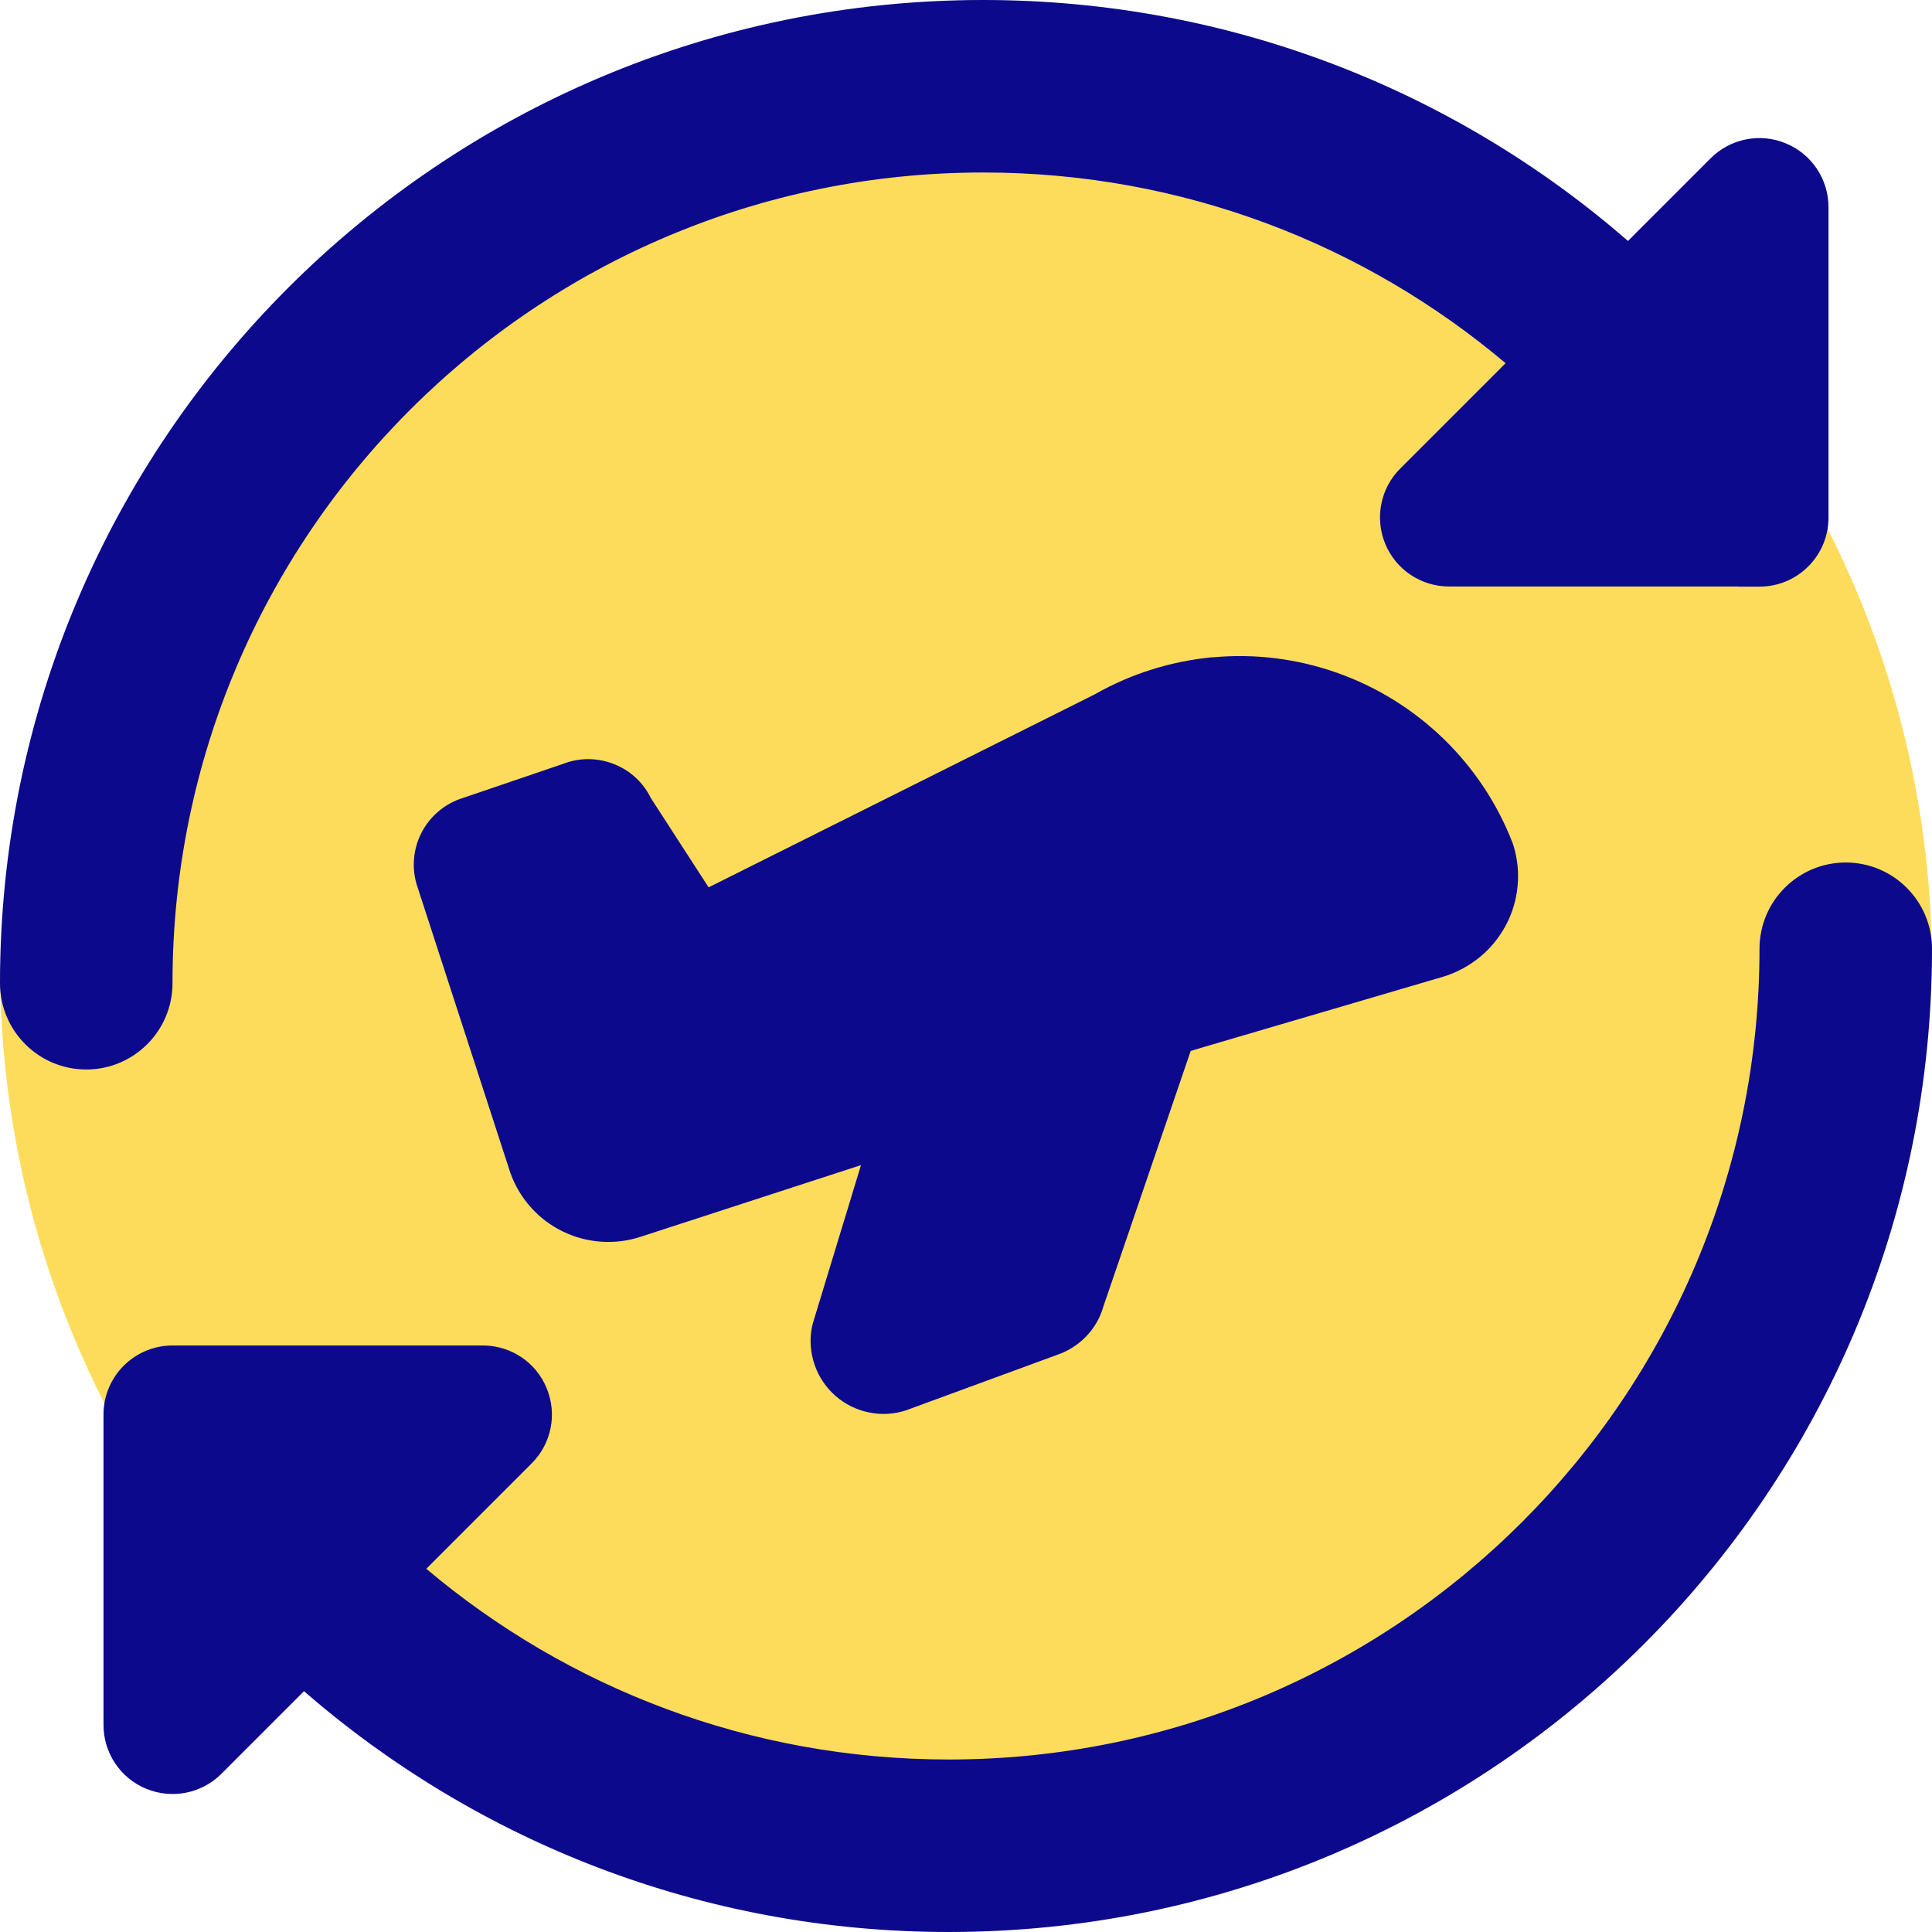<svg xmlns="http://www.w3.org/2000/svg" fill="none" viewBox="0 0 14 14" id="Airport-Plane-Transit--Streamline-Core">
  <desc>
    Airport Plane Transit Streamline Icon: https://streamlinehq.com
  </desc>
  <g id="airport-plane-transit">
    <path id="Union" fill="#fddc5c" fill-rule="evenodd" d="M7 0c3.866 0 7 3.134 7 7l-2.5 4.5L7 14c-3.866 0 -7 -3.134 -7 -7l2.5 -4.5L7 0Z" clip-rule="evenodd" stroke-width="1"></path>
    <path id="Union_2" fill="#0c098c" fill-rule="evenodd" d="M12.594 4.25H10.5c-0.202 0 -0.385 -0.122 -0.462 -0.309 -0.077 -0.187 -0.035 -0.402 0.108 -0.545l0.764 -0.764C9.888 1.769 8.567 1.25 7.125 1.25c-3.245 0 -5.875 2.63 -5.875 5.875 0 0.345 -0.28 0.625 -0.625 0.625 -0.345 0 -0.625 -0.28 -0.625 -0.625C0 3.19 3.19 0 7.125 0c1.788 0 3.422 0.659 4.672 1.746l0.599 -0.599c0.143 -0.143 0.358 -0.186 0.545 -0.108 0.187 0.077 0.309 0.26 0.309 0.462v2.25c0 0.276 -0.224 0.5 -0.5 0.5h-0.136c-0.006 0 -0.013 0 -0.02 0Zm0.781 2c-0.345 0 -0.625 0.28 -0.625 0.625 0 3.245 -2.63 5.875 -5.875 5.875 -1.442 0 -2.763 -0.519 -3.786 -1.382l0.764 -0.764c0.143 -0.143 0.186 -0.358 0.108 -0.545C3.885 9.872 3.702 9.75 3.5 9.75H1.406c-0.007 -0 -0.013 -0 -0.02 0H1.25c-0.276 0 -0.5 0.224 -0.5 0.5v2.25c0 0.202 0.122 0.385 0.309 0.462 0.187 0.077 0.402 0.035 0.545 -0.108l0.599 -0.599C3.453 13.341 5.087 14 6.875 14 10.81 14 14 10.81 14 6.875c0 -0.345 -0.28 -0.625 -0.625 -0.625ZM8.792 4.763c0.304 -0.028 0.611 0.011 0.899 0.113 0.288 0.102 0.55 0.265 0.77 0.478 0.219 0.213 0.39 0.47 0.5 0.755 0.002 0.006 0.004 0.011 0.006 0.017 0.029 0.096 0.04 0.196 0.03 0.295 -0.009 0.099 -0.038 0.196 -0.085 0.284 -0.047 0.088 -0.111 0.167 -0.188 0.23s-0.166 0.112 -0.261 0.141l-0.003 0.001 0 -0 -1.76 0.517 -0.072 0.022 -0.633 1.853c-0.023 0.081 -0.066 0.155 -0.125 0.216 -0.059 0.061 -0.132 0.107 -0.213 0.134l-1.081 0.397 -0.008 0.003 -0 -0c-0.087 0.029 -0.181 0.035 -0.271 0.016 -0.09 -0.018 -0.174 -0.06 -0.243 -0.12 -0.069 -0.061 -0.121 -0.138 -0.151 -0.225 -0.03 -0.087 -0.037 -0.18 -0.02 -0.271 0.002 -0.009 0.004 -0.018 0.006 -0.026l0.35 -1.15 -1.587 0.516c-0.187 0.064 -0.392 0.052 -0.571 -0.034 -0.179 -0.086 -0.317 -0.24 -0.383 -0.427l-0.002 -0.006 0 -0 -0.676 -2.081 -0.003 -0.01 0 -0c-0.034 -0.122 -0.021 -0.253 0.037 -0.366 0.058 -0.113 0.156 -0.2 0.275 -0.244l0.006 -0.002 0 0 0.746 -0.254c0.12 -0.047 0.254 -0.045 0.374 0.004 0.115 0.047 0.208 0.134 0.262 0.245l0.418 0.646 2.799 -1.399c0.263 -0.15 0.556 -0.241 0.857 -0.269Z" clip-rule="evenodd" stroke-width="1"></path>
  </g>
</svg>